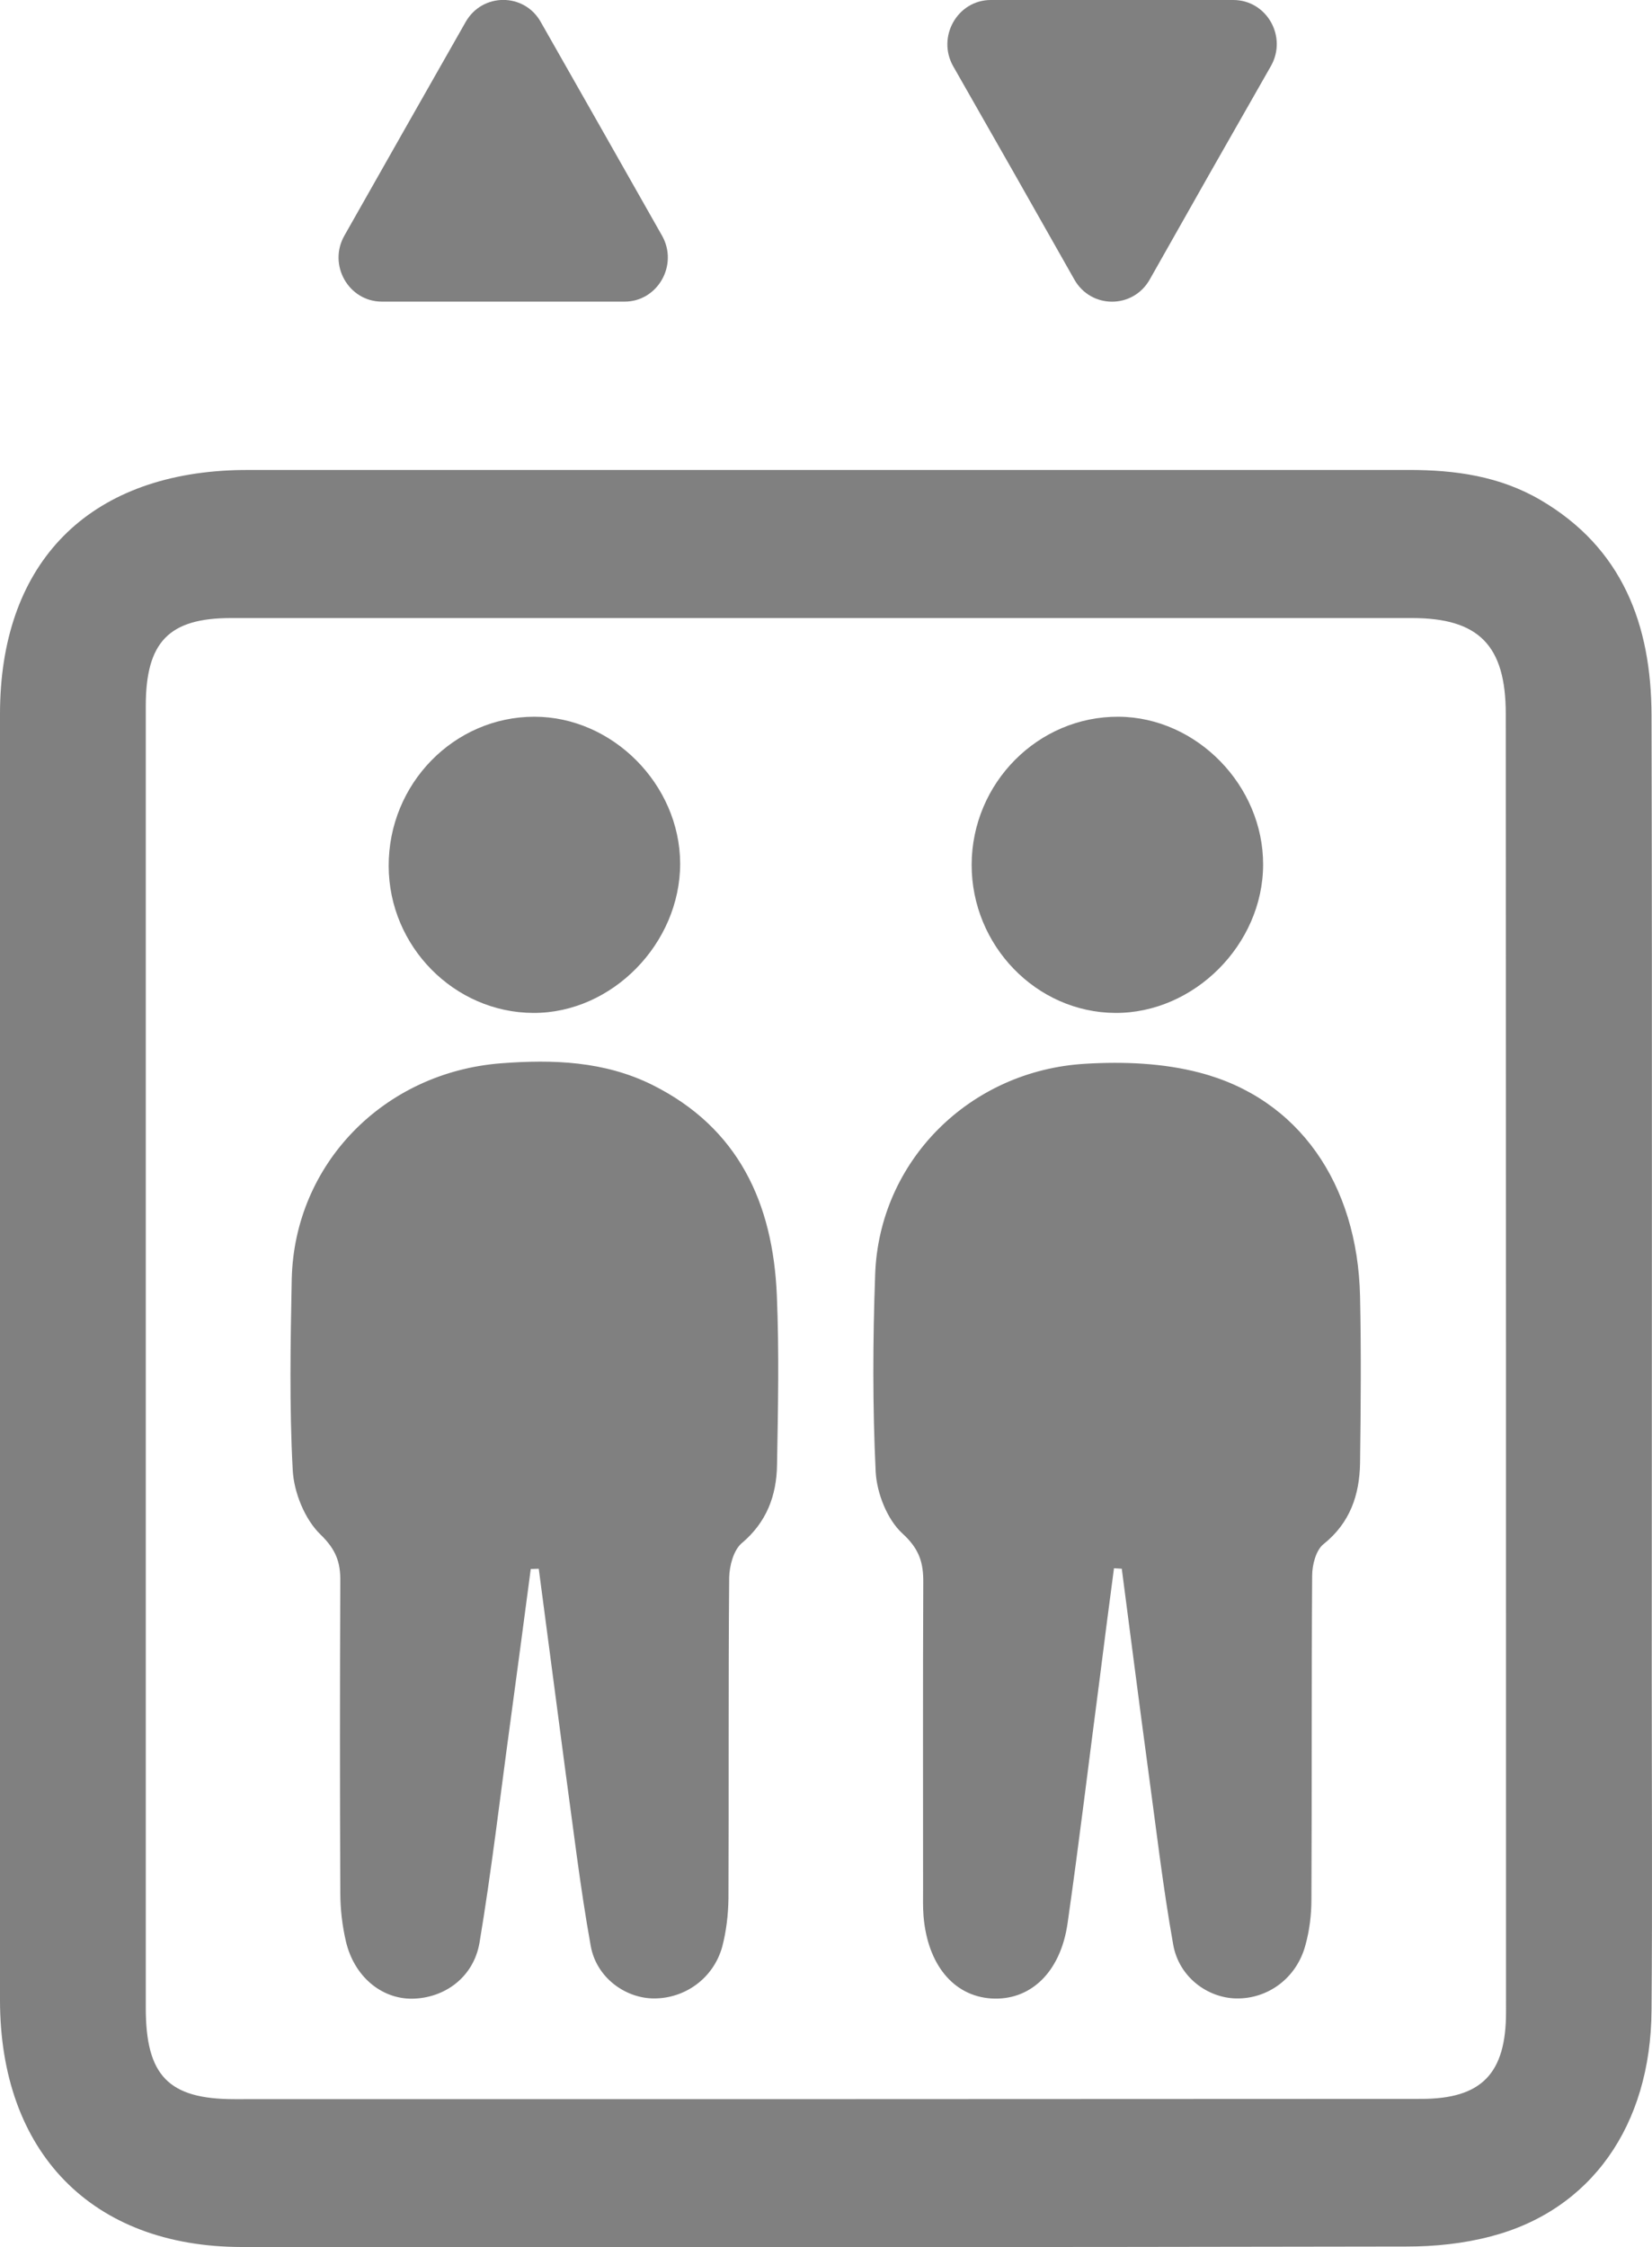 <svg width="25" height="34" viewBox="0 0 25 34" fill="none" xmlns="http://www.w3.org/2000/svg">
<g clip-path="url(#clip0_3768_1046)">
<path d="M24.996 25.381C24.996 20.529 25.004 15.674 24.993 10.823C24.989 9.452 24.552 8.291 23.313 7.566C22.695 7.204 22.019 7.111 21.324 7.111H3.871C3.735 7.111 3.595 7.111 3.459 7.118C1.265 7.227 0 8.579 0 10.804V30.262C0 32.566 1.389 33.996 3.654 34C9.532 34.004 15.409 34.004 21.287 33.993C21.714 33.993 22.151 33.948 22.559 33.84C24.074 33.447 24.982 32.166 24.993 30.419C25.007 28.742 24.996 27.061 24.996 25.381ZM21.508 31.759C15.52 31.763 9.532 31.763 3.547 31.763C2.547 31.763 2.206 31.405 2.206 30.381V10.685C2.206 9.714 2.555 9.352 3.496 9.352H21.368C22.375 9.352 22.787 9.762 22.787 10.801C22.791 17.351 22.791 23.898 22.791 30.448C22.791 31.382 22.416 31.759 21.508 31.759Z" fill="#808080"/>
<path d="M16.928 10.845C18.111 10.853 19.119 11.887 19.115 13.086C19.111 14.292 18.071 15.334 16.876 15.327C15.682 15.319 14.704 14.307 14.704 13.086C14.707 11.846 15.711 10.838 16.928 10.845ZM8.087 10.845C9.271 10.845 10.289 11.872 10.293 13.067C10.293 14.277 9.263 15.331 8.072 15.327C6.874 15.323 5.885 14.319 5.882 13.105C5.878 11.861 6.87 10.845 8.087 10.845ZM11.759 22.165C11.752 22.632 11.601 23.035 11.223 23.352C11.101 23.457 11.039 23.692 11.035 23.868C11.021 25.489 11.031 27.106 11.024 28.723C11.021 28.969 10.991 29.223 10.929 29.459C10.796 29.933 10.37 30.239 9.899 30.239C9.469 30.239 9.028 29.929 8.94 29.447C8.778 28.547 8.672 27.636 8.547 26.729C8.414 25.732 8.286 24.734 8.153 23.737C8.113 23.737 8.072 23.741 8.032 23.741C7.929 24.521 7.826 25.298 7.72 26.079C7.569 27.184 7.44 28.297 7.256 29.399C7.164 29.922 6.727 30.235 6.238 30.243C5.771 30.247 5.36 29.907 5.235 29.377C5.179 29.137 5.15 28.887 5.15 28.641C5.143 27.069 5.143 25.5 5.15 23.928C5.154 23.633 5.08 23.442 4.849 23.218C4.613 22.99 4.448 22.583 4.43 22.247C4.378 21.284 4.396 20.316 4.415 19.353C4.455 17.616 5.804 16.227 7.583 16.089C8.366 16.029 9.146 16.055 9.874 16.417C11.175 17.067 11.697 18.203 11.756 19.599C11.792 20.454 11.774 21.31 11.759 22.165ZM20.582 22.139C20.574 22.62 20.431 23.043 20.03 23.364C19.916 23.453 19.857 23.677 19.857 23.842C19.846 25.477 19.854 27.11 19.846 28.745C19.846 28.973 19.817 29.212 19.755 29.433C19.622 29.933 19.185 30.25 18.703 30.239C18.269 30.228 17.843 29.914 17.755 29.429C17.597 28.544 17.494 27.647 17.372 26.755C17.236 25.75 17.108 24.742 16.976 23.737C16.935 23.733 16.895 23.733 16.858 23.73C16.784 24.29 16.711 24.846 16.641 25.407C16.479 26.639 16.332 27.871 16.156 29.1C16.049 29.851 15.586 30.28 14.994 30.239C14.428 30.198 14.038 29.727 13.976 28.995C13.965 28.857 13.969 28.715 13.969 28.573C13.969 27.035 13.965 25.496 13.972 23.954C13.976 23.648 13.914 23.438 13.656 23.203C13.428 22.994 13.27 22.598 13.252 22.273C13.204 21.28 13.208 20.279 13.244 19.285C13.303 17.575 14.667 16.197 16.428 16.096C17.001 16.062 17.6 16.085 18.155 16.231C19.648 16.619 20.545 17.907 20.582 19.618C20.6 20.458 20.593 21.299 20.582 22.139Z" fill="#808080"/>
<path d="M9.451 4.564H5.779C5.275 4.564 4.959 4.007 5.213 3.563L6.128 1.949L7.047 0.332C7.3 -0.112 7.933 -0.112 8.183 0.332L9.102 1.949L10.017 3.563C10.271 4.007 9.954 4.564 9.451 4.564Z" fill="#808080"/>
<path d="M19.232 1.001L18.313 2.614L17.398 4.231C17.145 4.676 16.512 4.676 16.259 4.231L15.343 2.614L14.424 1.001C14.174 0.556 14.491 0 14.994 0H18.663C19.17 0 19.486 0.556 19.232 1.001Z" fill="#808080"/>
</g>
<defs>
<clipPath id="clip0_3768_1046">
<rect width="25" height="34" fill="white"/>
</clipPath>
</defs>
</svg>
